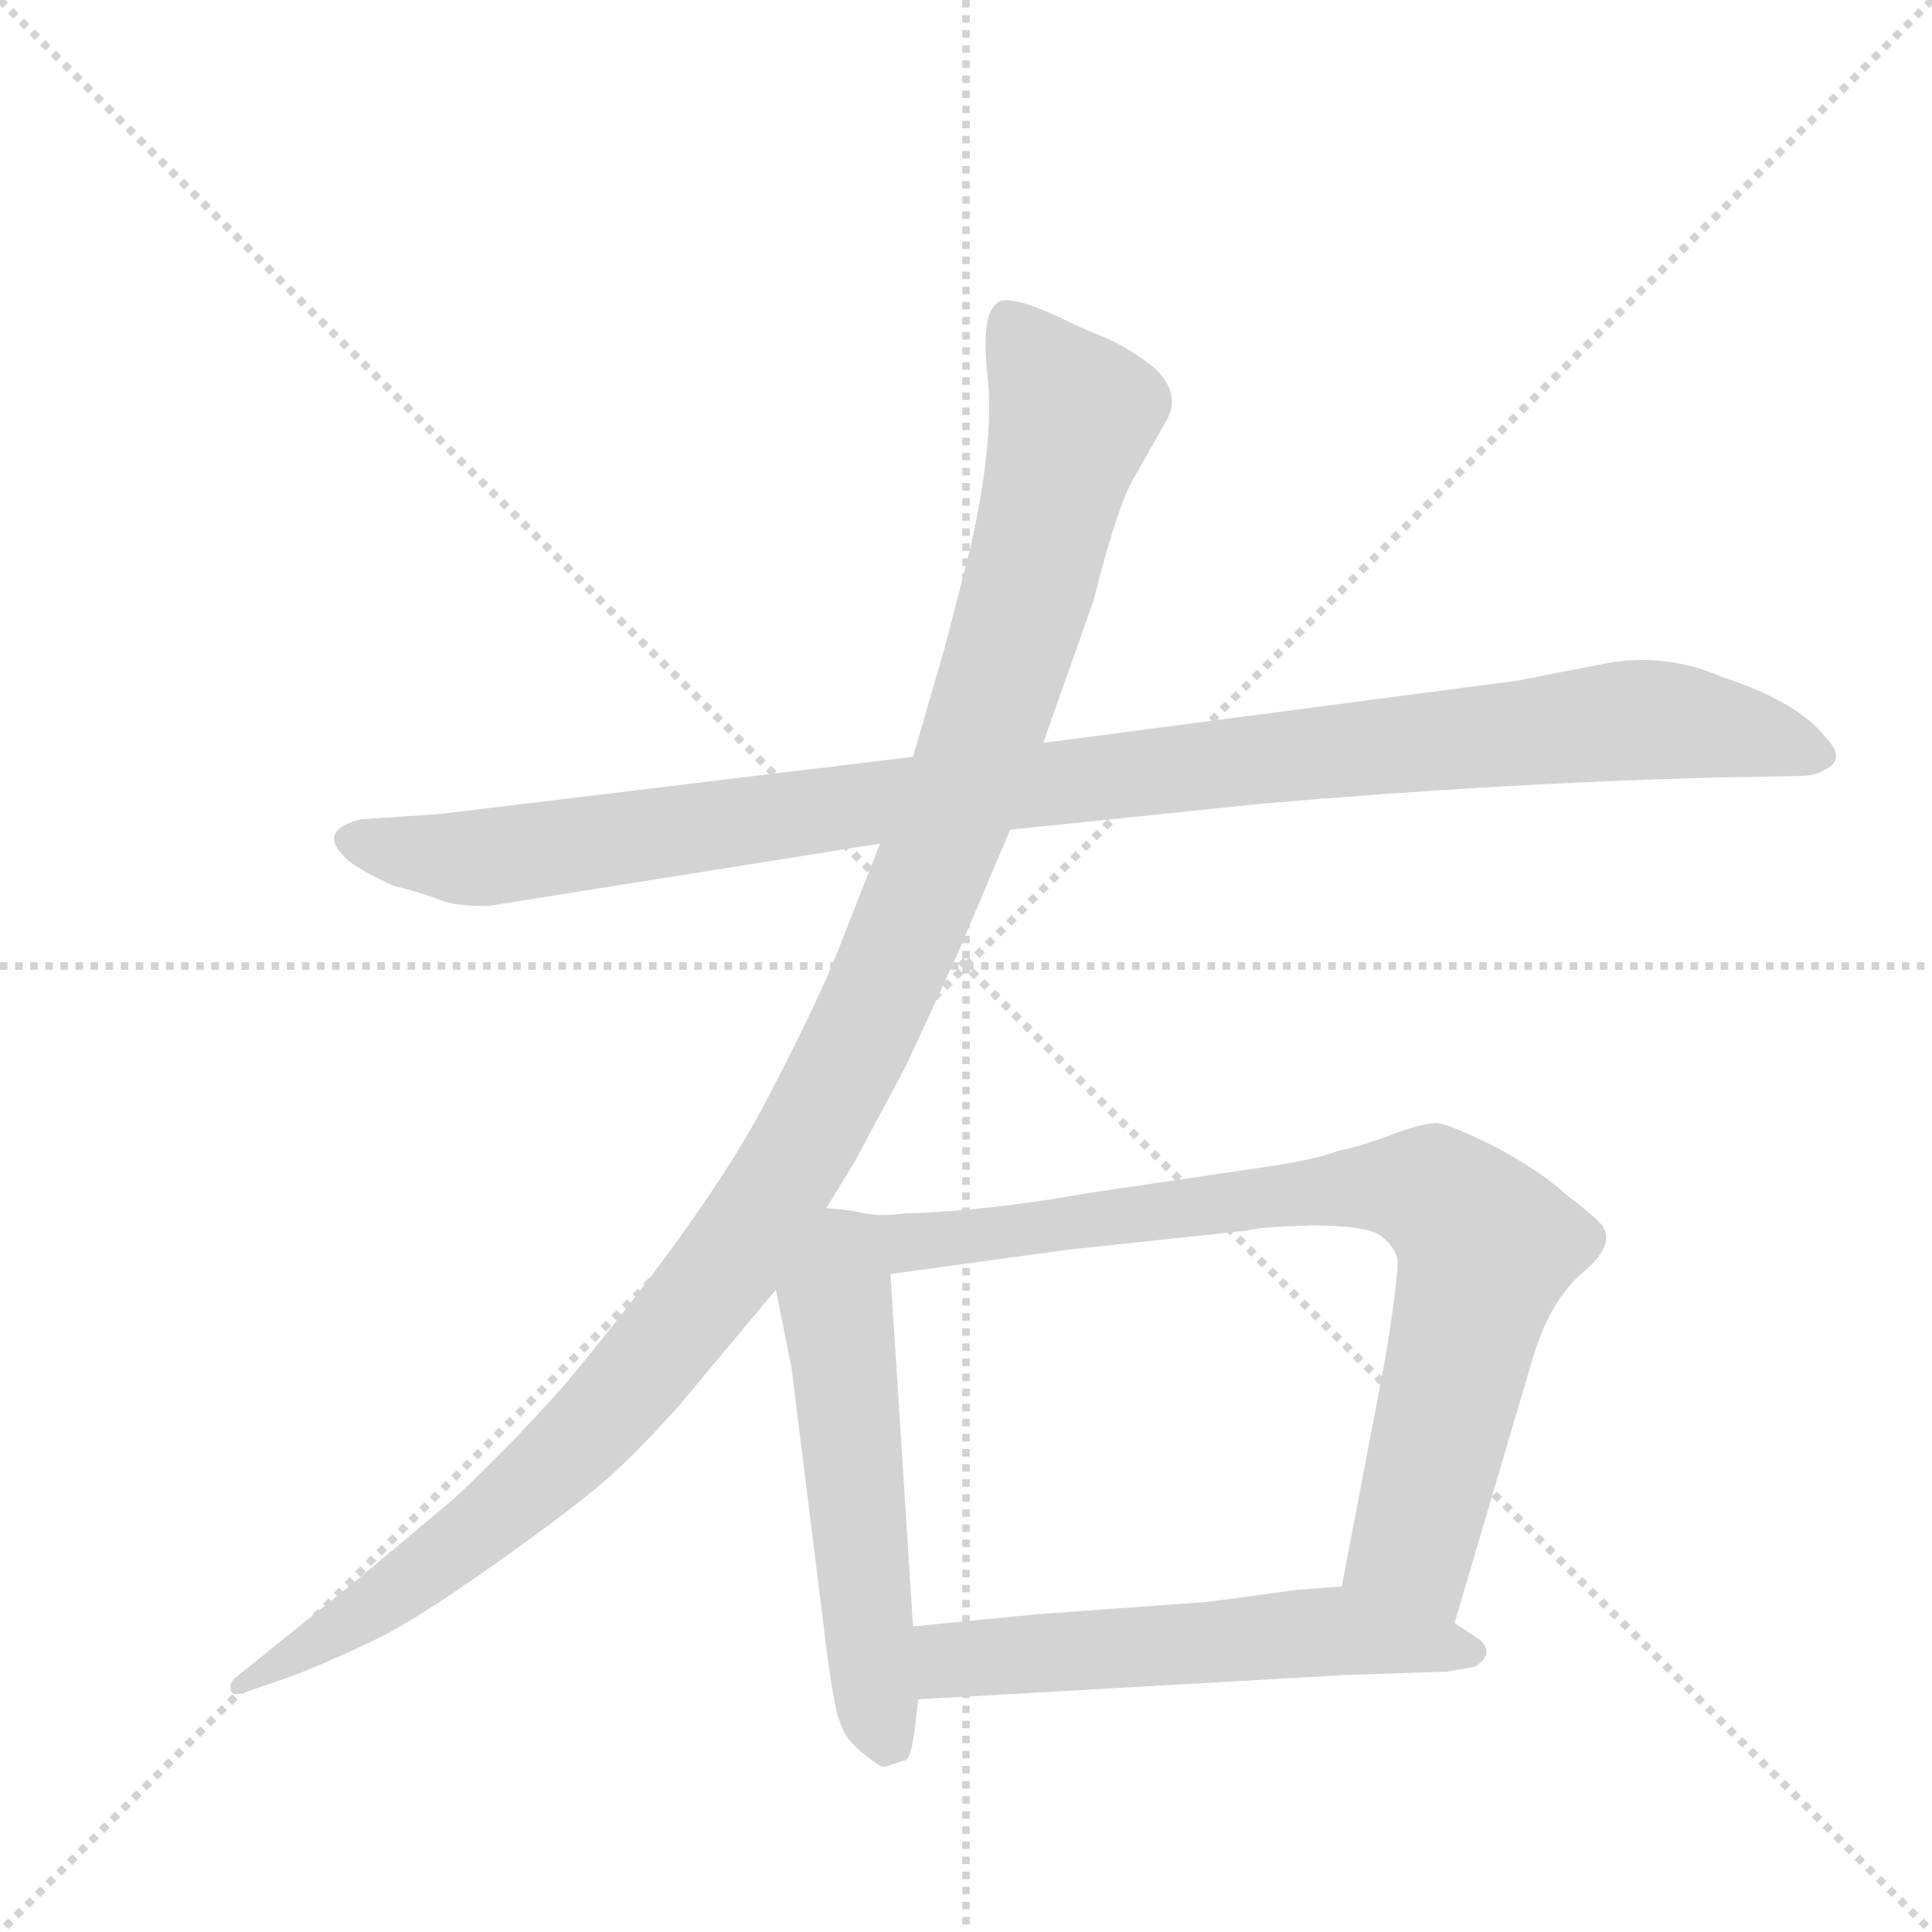 <svg version="1.1" viewBox="0 0 1024 1024" xmlns="http://www.w3.org/2000/svg">
  <g stroke="lightgray" stroke-dasharray="1,1" stroke-width="1" transform="scale(4, 4)">
    <line x1="0" y1="0" x2="256" y2="256"></line>
    <line x1="256" y1="0" x2="0" y2="256"></line>
    <line x1="128" y1="0" x2="128" y2="256"></line>
    <line x1="0" y1="128" x2="256" y2="128"></line>
  </g>
  <g transform="scale(0.92, -0.92) translate(60, -900)">
    <style type="text/css">
      
        @keyframes keyframes0 {
          from {
            stroke: blue;
            stroke-dashoffset: 1108;
            stroke-width: 128;
          }
          78% {
            animation-timing-function: step-end;
            stroke: blue;
            stroke-dashoffset: 0;
            stroke-width: 128;
          }
          to {
            stroke: black;
            stroke-width: 1024;
          }
        }
        #make-me-a-hanzi-animation-0 {
          animation: keyframes0 1.152s both;
          animation-delay: 0s;
          animation-timing-function: linear;
        }
      
        @keyframes keyframes1 {
          from {
            stroke: blue;
            stroke-dashoffset: 1228;
            stroke-width: 128;
          }
          80% {
            animation-timing-function: step-end;
            stroke: blue;
            stroke-dashoffset: 0;
            stroke-width: 128;
          }
          to {
            stroke: black;
            stroke-width: 1024;
          }
        }
        #make-me-a-hanzi-animation-1 {
          animation: keyframes1 1.249s both;
          animation-delay: 1.152s;
          animation-timing-function: linear;
        }
      
        @keyframes keyframes2 {
          from {
            stroke: blue;
            stroke-dashoffset: 556;
            stroke-width: 128;
          }
          64% {
            animation-timing-function: step-end;
            stroke: blue;
            stroke-dashoffset: 0;
            stroke-width: 128;
          }
          to {
            stroke: black;
            stroke-width: 1024;
          }
        }
        #make-me-a-hanzi-animation-2 {
          animation: keyframes2 0.702s both;
          animation-delay: 2.401s;
          animation-timing-function: linear;
        }
      
        @keyframes keyframes3 {
          from {
            stroke: blue;
            stroke-dashoffset: 843;
            stroke-width: 128;
          }
          73% {
            animation-timing-function: step-end;
            stroke: blue;
            stroke-dashoffset: 0;
            stroke-width: 128;
          }
          to {
            stroke: black;
            stroke-width: 1024;
          }
        }
        #make-me-a-hanzi-animation-3 {
          animation: keyframes3 0.936s both;
          animation-delay: 3.104s;
          animation-timing-function: linear;
        }
      
        @keyframes keyframes4 {
          from {
            stroke: blue;
            stroke-dashoffset: 573;
            stroke-width: 128;
          }
          65% {
            animation-timing-function: step-end;
            stroke: blue;
            stroke-dashoffset: 0;
            stroke-width: 128;
          }
          to {
            stroke: black;
            stroke-width: 1024;
          }
        }
        #make-me-a-hanzi-animation-4 {
          animation: keyframes4 0.716s both;
          animation-delay: 4.04s;
          animation-timing-function: linear;
        }
      
    </style>
    
      <path d="M 522 422 L 667 437 Q 808 449 927 452 L 977 453 Q 986 453 990 456 Q 1005 462 991 476 Q 975 496 932 510 Q 900 524 866 518 L 815 508 L 541 472 L 466 464 L 193 431 L 148 428 Q 124 422 137 408 Q 142 401 166 390 Q 185 385 193.5 381.5 Q 202 378 221 378 L 447 414 L 522 422 Z" fill="lightgray"></path>
    
      <path d="M 447 414 L 425 358 Q 413 326 380.5 264 Q 348 202 266 103 Q 236 69 202 37 Q 190 27 146 -10 L 75 -67 Q 72 -70 73 -74 Q 74 -78 84 -74 L 110 -65 Q 135 -55 157.5 -44 Q 180 -33 224.5 -1.5 Q 269 30 288 46.5 Q 307 63 331 90 L 387 157 L 416 204 L 432 230 L 462 286 L 491 349 L 522 422 L 541 472 L 570 554 Q 584 610 594 626 L 611 656 Q 622 673 604 689 Q 588 701 575.5 706 Q 563 711 555 715 Q 520 732 514 725 Q 505 718 509 682.5 Q 513 647 499 584 L 484 526 L 466 464 L 447 414 Z" fill="lightgray"></path>
    
      <path d="M 387 157 L 396 112 L 416 -49 Q 421 -87 424 -92 Q 426 -101 437 -110 Q 447 -118 449 -118 Q 459 -115 462 -114 Q 465 -112 467 -96 L 469 -79 L 466 -37 L 453 166 C 451 196 451 199 438 201 Q 430 203 416 204 C 386 207 381 186 387 157 Z" fill="lightgray"></path>
    
      <path d="M 778 -35 L 822 114 Q 832 150 852 167 Q 871 183 863 194 Q 858 200 842 212 Q 828 225 802 239 Q 776 252 768 253 Q 759 253 741 246 Q 722 239 711 237 Q 698 232 671 228 L 569 213 Q 507 202 462 201 Q 446 199 438 201 C 408 202 423 162 453 166 L 555 180 L 658 191 Q 664 193 695 194 Q 725 194 734 189 Q 743 183 745 175 Q 746 166 738 117 L 713 -14 C 707 -43 770 -64 778 -35 Z" fill="lightgray"></path>
    
      <path d="M 469 -79 L 715 -65 L 774 -63 Q 786 -61 790 -60 Q 801 -53 793 -45 L 778 -35 C 753 -18 743 -12 713 -14 L 686 -16 Q 659 -20 634 -23 L 537 -30 L 466 -37 C 436 -40 439 -81 469 -79 Z" fill="lightgray"></path>
    
    
      <clipPath id="make-me-a-hanzi-clip-0">
        <path d="M 522 422 L 667 437 Q 808 449 927 452 L 977 453 Q 986 453 990 456 Q 1005 462 991 476 Q 975 496 932 510 Q 900 524 866 518 L 815 508 L 541 472 L 466 464 L 193 431 L 148 428 Q 124 422 137 408 Q 142 401 166 390 Q 185 385 193.5 381.5 Q 202 378 221 378 L 447 414 L 522 422 Z"></path>
      </clipPath>
      <path clip-path="url(#make-me-a-hanzi-clip-0)" d="M 144 417 L 214 405 L 476 442 L 866 484 L 931 481 L 988 466" fill="none" id="make-me-a-hanzi-animation-0" stroke-dasharray="980 1960" stroke-linecap="round"></path>
    
      <clipPath id="make-me-a-hanzi-clip-1">
        <path d="M 447 414 L 425 358 Q 413 326 380.5 264 Q 348 202 266 103 Q 236 69 202 37 Q 190 27 146 -10 L 75 -67 Q 72 -70 73 -74 Q 74 -78 84 -74 L 110 -65 Q 135 -55 157.5 -44 Q 180 -33 224.5 -1.5 Q 269 30 288 46.5 Q 307 63 331 90 L 387 157 L 416 204 L 432 230 L 462 286 L 491 349 L 522 422 L 541 472 L 570 554 Q 584 610 594 626 L 611 656 Q 622 673 604 689 Q 588 701 575.5 706 Q 563 711 555 715 Q 520 732 514 725 Q 505 718 509 682.5 Q 513 647 499 584 L 484 526 L 466 464 L 447 414 Z"></path>
      </clipPath>
      <path clip-path="url(#make-me-a-hanzi-clip-1)" d="M 520 716 L 558 661 L 498 453 L 409 251 L 359 171 L 267 63 L 176 -12 L 79 -72" fill="none" id="make-me-a-hanzi-animation-1" stroke-dasharray="1100 2200" stroke-linecap="round"></path>
    
      <clipPath id="make-me-a-hanzi-clip-2">
        <path d="M 387 157 L 396 112 L 416 -49 Q 421 -87 424 -92 Q 426 -101 437 -110 Q 447 -118 449 -118 Q 459 -115 462 -114 Q 465 -112 467 -96 L 469 -79 L 466 -37 L 453 166 C 451 196 451 199 438 201 Q 430 203 416 204 C 386 207 381 186 387 157 Z"></path>
      </clipPath>
      <path clip-path="url(#make-me-a-hanzi-clip-2)" d="M 421 193 L 441 -56 L 452 -105" fill="none" id="make-me-a-hanzi-animation-2" stroke-dasharray="428 856" stroke-linecap="round"></path>
    
      <clipPath id="make-me-a-hanzi-clip-3">
        <path d="M 778 -35 L 822 114 Q 832 150 852 167 Q 871 183 863 194 Q 858 200 842 212 Q 828 225 802 239 Q 776 252 768 253 Q 759 253 741 246 Q 722 239 711 237 Q 698 232 671 228 L 569 213 Q 507 202 462 201 Q 446 199 438 201 C 408 202 423 162 453 166 L 555 180 L 658 191 Q 664 193 695 194 Q 725 194 734 189 Q 743 183 745 175 Q 746 166 738 117 L 713 -14 C 707 -43 770 -64 778 -35 Z"></path>
      </clipPath>
      <path clip-path="url(#make-me-a-hanzi-clip-3)" d="M 443 196 L 473 184 L 698 214 L 741 217 L 766 212 L 796 180 L 755 12 L 774 -26" fill="none" id="make-me-a-hanzi-animation-3" stroke-dasharray="715 1430" stroke-linecap="round"></path>
    
      <clipPath id="make-me-a-hanzi-clip-4">
        <path d="M 469 -79 L 715 -65 L 774 -63 Q 786 -61 790 -60 Q 801 -53 793 -45 L 778 -35 C 753 -18 743 -12 713 -14 L 686 -16 Q 659 -20 634 -23 L 537 -30 L 466 -37 C 436 -40 439 -81 469 -79 Z"></path>
      </clipPath>
      <path clip-path="url(#make-me-a-hanzi-clip-4)" d="M 476 -71 L 488 -57 L 695 -40 L 785 -51" fill="none" id="make-me-a-hanzi-animation-4" stroke-dasharray="445 890" stroke-linecap="round"></path>
    
  </g>
</svg>